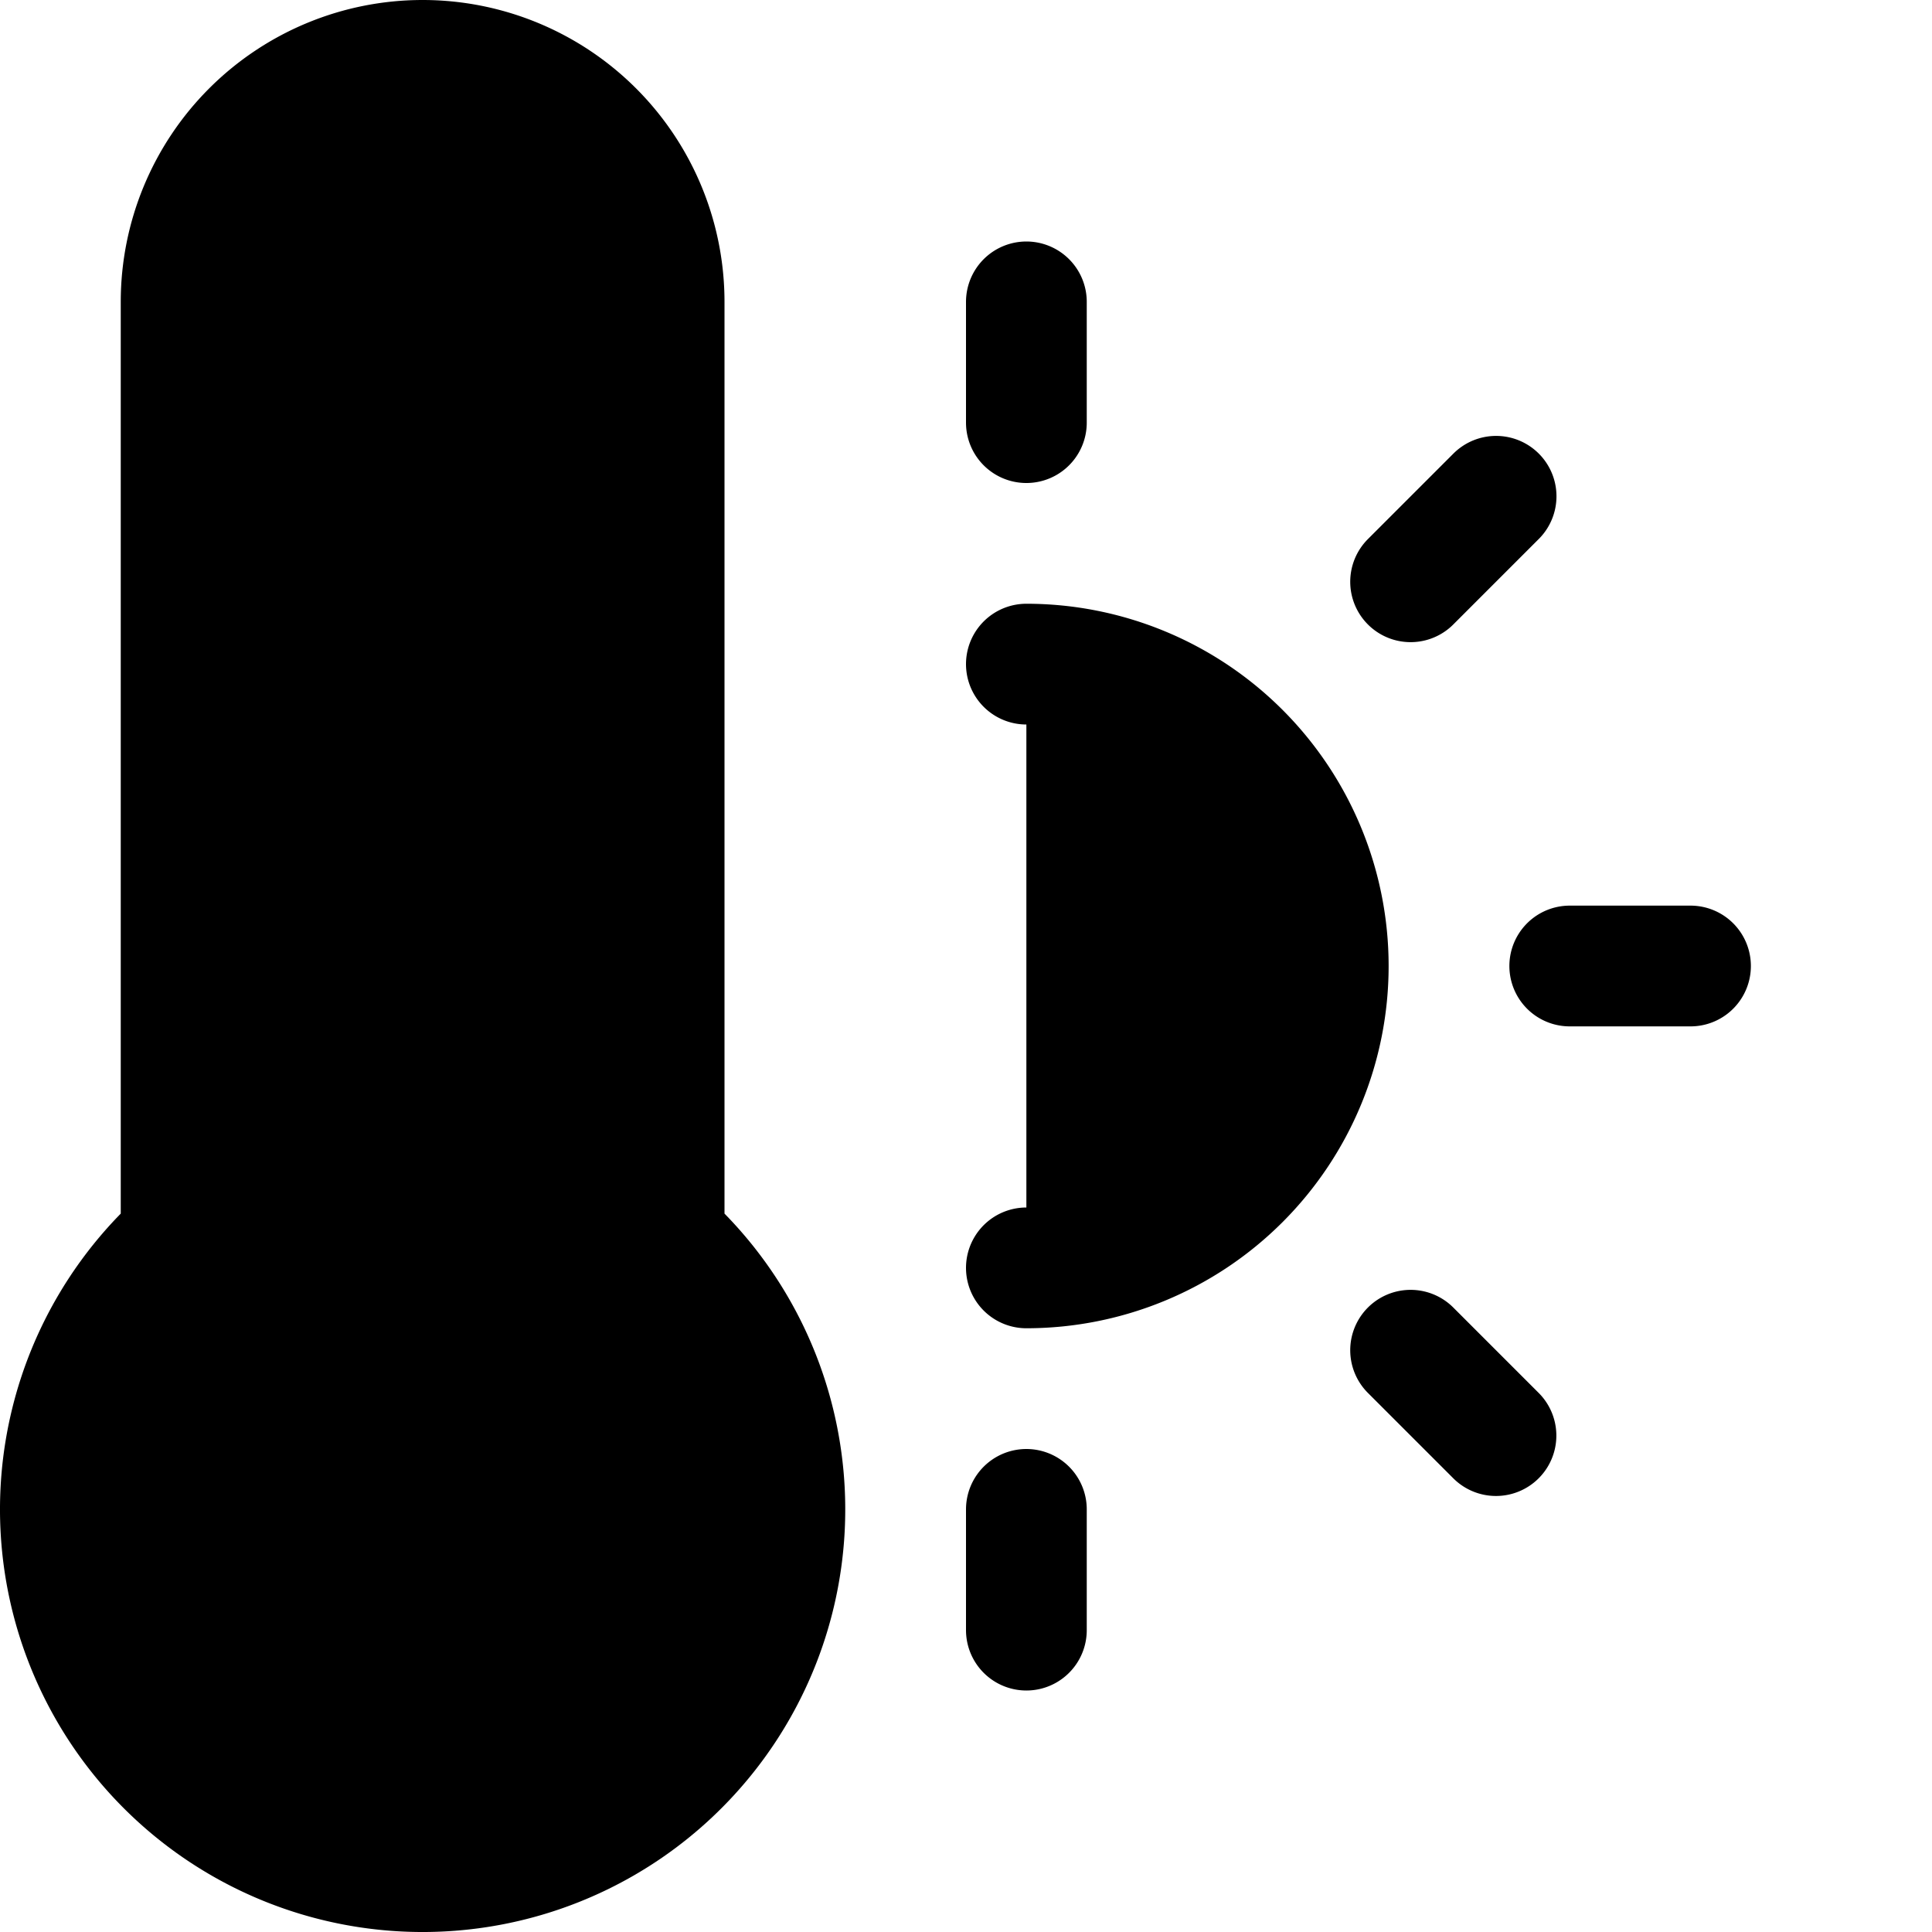 <svg xmlns="http://www.w3.org/2000/svg" width="16" height="16" fill="currentColor" class="bi bi-thermometer-sun" viewBox="0 0 16 16">
  <path stroke="#000" d="M3.5.5a2 2 0 0 0-2 2v7.764a3 3 0 1 0 4 0V2.5a2 2 0 0 0-2-2z"/>
  <circle cx="3.5" cy="12.5" r="1.5"/>
  <path stroke="#000" stroke-linecap="round" d="M3.5 11.5v-9m5 0v1m0 9v1m3.89-9.39l-.708.708m.707 7.071l-.707-.707M14 8h-1m-4.5 2.5a2.5 2.5 0 0 0 0-5"/>
</svg>